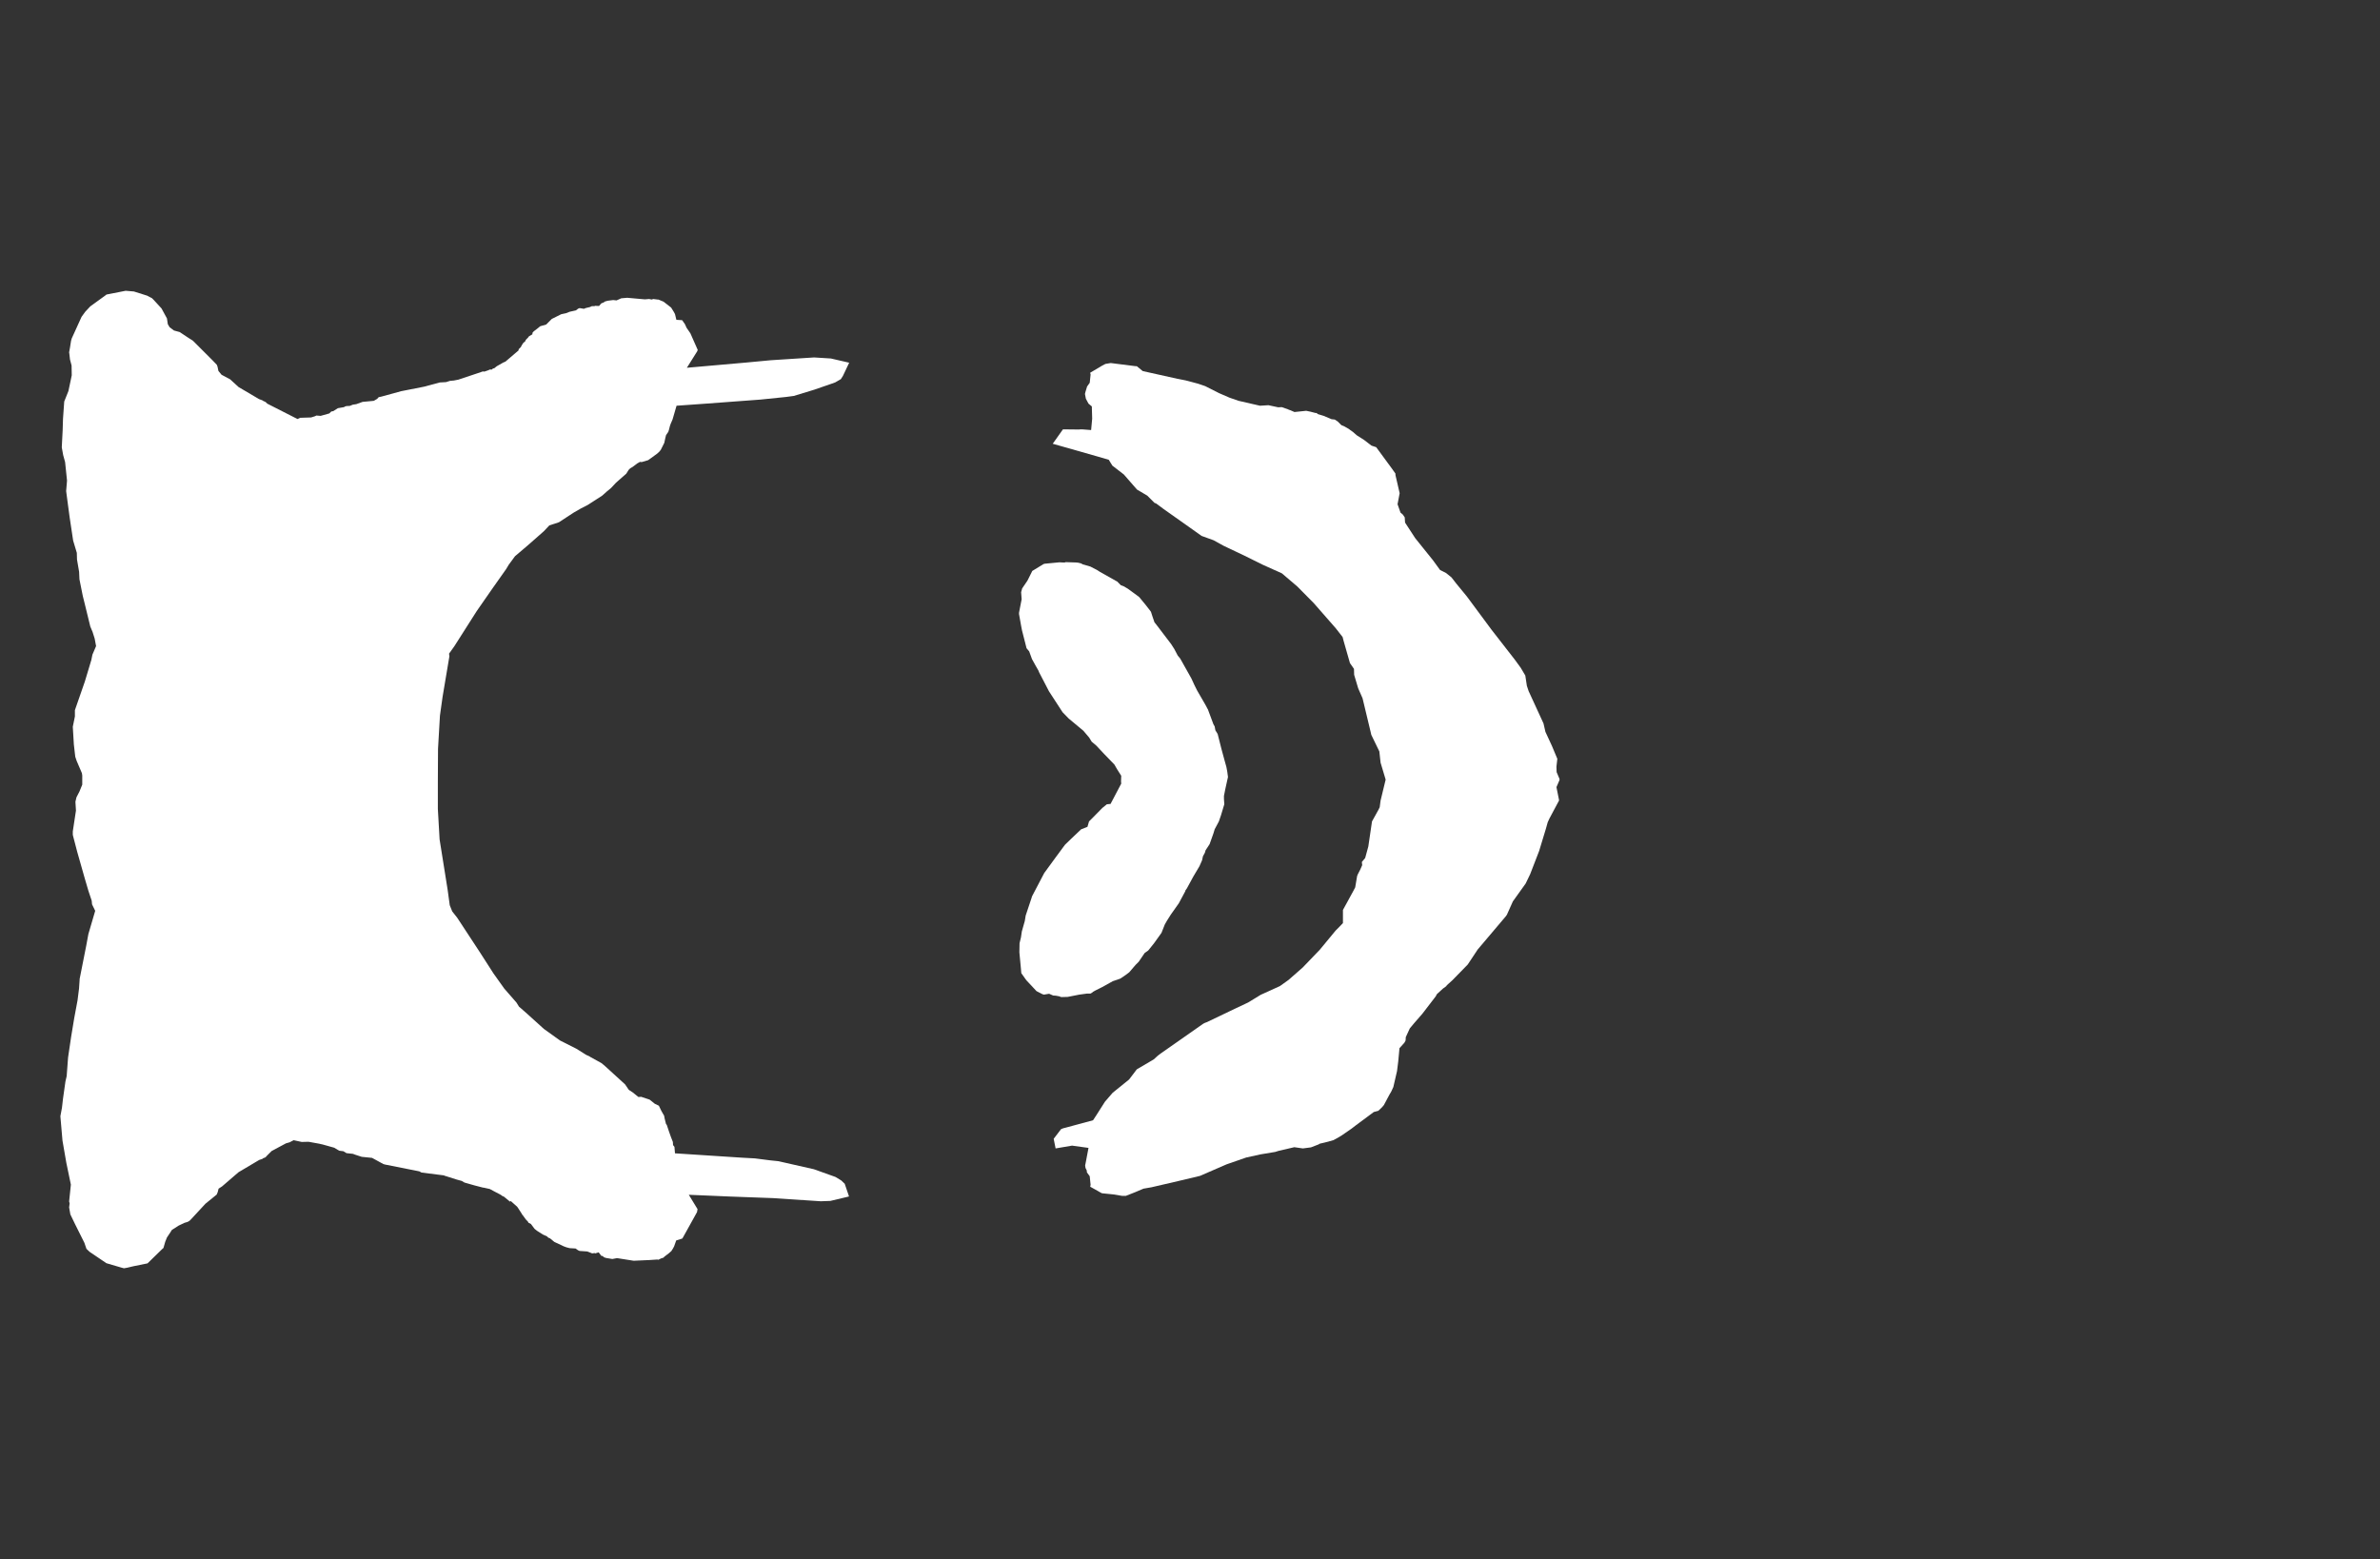<svg width="13.6" height="8.911">
<rect width="100%" height="100%" fill="#333333" stroke="none"/>
<polygon type="contour" points="6.489,2.093 6.496,2.093 6.53,2.121 6.728,2.165 6.774,2.174 6.846,2.193 6.887,2.207 6.966,2.247 7.026,2.273 7.078,2.291 7.2,2.319 7.248,2.316 7.304,2.328 7.324,2.327 7.359,2.339 7.365,2.342 7.374,2.345 7.397,2.355 7.464,2.348 7.488,2.353 7.519,2.361 7.522,2.36 7.531,2.367 7.564,2.377 7.609,2.396 7.627,2.398 7.644,2.409 7.665,2.43 7.68,2.436 7.708,2.452 7.717,2.459 7.73,2.468 7.753,2.488 7.794,2.514 7.837,2.547 7.864,2.556 7.955,2.68 7.974,2.707 7.974,2.715 7.998,2.819 7.986,2.882 8.003,2.93 8.016,2.941 8.027,2.957 8.029,2.987 8.087,3.076 8.132,3.132 8.189,3.203 8.229,3.258 8.263,3.275 8.294,3.3 8.322,3.336 8.382,3.409 8.402,3.436 8.522,3.598 8.655,3.769 8.69,3.817 8.716,3.861 8.725,3.92 8.735,3.95 8.82,4.135 8.831,4.183 8.868,4.263 8.899,4.337 8.894,4.382 8.895,4.413 8.911,4.451 8.912,4.456 8.91,4.462 8.894,4.499 8.907,4.564 8.909,4.575 8.853,4.68 8.844,4.7 8.833,4.739 8.795,4.864 8.744,4.996 8.718,5.05 8.645,5.152 8.611,5.228 8.607,5.234 8.604,5.238 8.444,5.427 8.387,5.513 8.299,5.603 8.268,5.631 8.264,5.637 8.246,5.65 8.211,5.682 8.204,5.695 8.128,5.794 8.081,5.848 8.056,5.878 8.033,5.928 8.032,5.947 8.025,5.96 7.997,5.991 7.99,6.066 7.983,6.122 7.962,6.213 7.95,6.239 7.94,6.256 7.908,6.316 7.898,6.328 7.876,6.349 7.85,6.356 7.749,6.431 7.723,6.451 7.665,6.491 7.643,6.504 7.619,6.517 7.571,6.53 7.541,6.537 7.535,6.541 7.491,6.558 7.445,6.564 7.396,6.557 7.306,6.578 7.287,6.584 7.203,6.598 7.121,6.616 7.009,6.655 6.857,6.721 6.735,6.75 6.58,6.786 6.534,6.794 6.487,6.814 6.434,6.835 6.411,6.835 6.363,6.827 6.304,6.821 6.296,6.82 6.285,6.814 6.273,6.807 6.23,6.783 6.23,6.782 6.23,6.782 6.23,6.782 6.232,6.772 6.227,6.723 6.211,6.701 6.21,6.69 6.203,6.676 6.201,6.664 6.201,6.662 6.201,6.66 6.202,6.656 6.202,6.654 6.203,6.651 6.22,6.561 6.126,6.548 6.032,6.564 6.021,6.509 6.063,6.454 6.075,6.449 6.087,6.446 6.246,6.403 6.265,6.374 6.314,6.297 6.358,6.246 6.452,6.17 6.496,6.112 6.593,6.055 6.617,6.033 6.636,6.019 6.876,5.851 6.886,5.846 6.897,5.842 7.066,5.761 7.132,5.73 7.204,5.686 7.314,5.636 7.363,5.601 7.444,5.53 7.542,5.428 7.632,5.319 7.653,5.298 7.674,5.276 7.674,5.201 7.733,5.093 7.744,5.072 7.755,5.007 7.759,4.997 7.773,4.97 7.784,4.945 7.782,4.927 7.801,4.904 7.819,4.838 7.84,4.695 7.876,4.63 7.884,4.614 7.889,4.576 7.918,4.456 7.889,4.359 7.882,4.295 7.836,4.2 7.835,4.196 7.834,4.191 7.786,3.991 7.761,3.934 7.738,3.857 7.737,3.823 7.714,3.79 7.678,3.664 7.672,3.641 7.633,3.591 7.507,3.447 7.413,3.352 7.325,3.277 7.216,3.228 7.113,3.177 6.991,3.119 6.935,3.088 6.866,3.063 6.776,2.999 6.65,2.91 6.607,2.878 6.597,2.874 6.556,2.833 6.497,2.798 6.422,2.712 6.356,2.661 6.352,2.654 6.348,2.648 6.336,2.628 6.271,2.609 6.018,2.537 6.017,2.537 6.016,2.537 6.016,2.535 6.018,2.533 6.074,2.454 6.166,2.455 6.175,2.454 6.178,2.454 6.183,2.454 6.235,2.458 6.241,2.393 6.239,2.323 6.22,2.307 6.205,2.279 6.2,2.253 6.2,2.251 6.202,2.242 6.212,2.209 6.227,2.188 6.232,2.141 6.23,2.132 6.23,2.13 6.23,2.13 6.232,2.129 6.296,2.091 6.311,2.083 6.317,2.08 6.347,2.075" style="fill: white" /><polygon type="contour" points="6.15,3.215 6.16,3.216 6.177,3.22 6.188,3.226 6.23,3.238 6.269,3.258 6.286,3.269 6.382,3.323 6.384,3.324 6.386,3.325 6.388,3.328 6.405,3.345 6.421,3.351 6.445,3.365 6.497,3.403 6.51,3.413 6.543,3.453 6.572,3.49 6.577,3.497 6.586,3.525 6.597,3.557 6.606,3.568 6.692,3.681 6.71,3.709 6.73,3.747 6.744,3.764 6.808,3.878 6.825,3.915 6.841,3.947 6.889,4.03 6.9,4.051 6.902,4.054 6.934,4.14 6.941,4.152 6.945,4.174 6.958,4.195 6.98,4.282 6.998,4.348 7.008,4.384 7.013,4.411 7.017,4.441 7.002,4.509 6.994,4.549 6.994,4.566 6.996,4.597 6.977,4.66 6.965,4.695 6.941,4.74 6.934,4.763 6.912,4.825 6.889,4.86 6.885,4.874 6.874,4.894 6.869,4.917 6.854,4.951 6.819,5.01 6.782,5.078 6.774,5.089 6.773,5.094 6.736,5.163 6.69,5.228 6.668,5.263 6.656,5.284 6.637,5.332 6.594,5.392 6.561,5.433 6.541,5.447 6.507,5.497 6.489,5.515 6.453,5.557 6.436,5.57 6.404,5.592 6.389,5.598 6.359,5.608 6.298,5.642 6.28,5.651 6.258,5.662 6.244,5.67 6.243,5.672 6.237,5.676 6.236,5.676 6.231,5.679 6.227,5.679 6.221,5.679 6.221,5.679 6.211,5.679 6.189,5.682 6.167,5.685 6.101,5.698 6.065,5.699 6.058,5.697 6.055,5.695 6.033,5.691 6.018,5.69 5.995,5.68 5.965,5.685 5.956,5.682 5.923,5.665 5.866,5.604 5.863,5.6 5.862,5.599 5.836,5.562 5.834,5.538 5.825,5.443 5.826,5.391 5.834,5.358 5.839,5.324 5.856,5.264 5.861,5.233 5.895,5.131 5.897,5.124 5.9,5.118 5.967,4.99 6.032,4.901 6.077,4.84 6.086,4.828 6.118,4.797 6.178,4.74 6.214,4.726 6.223,4.695 6.245,4.673 6.299,4.618 6.325,4.597 6.346,4.595 6.407,4.479 6.406,4.466 6.407,4.434 6.383,4.396 6.368,4.37 6.309,4.309 6.265,4.262 6.238,4.239 6.224,4.216 6.191,4.177 6.107,4.107 6.072,4.071 6.031,4.008 5.994,3.951 5.938,3.843 5.934,3.833 5.918,3.805 5.897,3.767 5.881,3.723 5.866,3.705 5.84,3.603 5.835,3.577 5.823,3.51 5.823,3.502 5.838,3.425 5.835,3.385 5.841,3.363 5.871,3.319 5.898,3.265 5.898,3.264 5.899,3.263 5.901,3.262 5.963,3.224 5.97,3.222 6.054,3.214 6.073,3.215 6.085,3.215 6.089,3.213" style="fill: white" /><polygon type="contour" points="0.765,1.666 0.841,1.69 0.856,1.698 0.868,1.704 0.879,1.715 0.923,1.763 0.954,1.82 0.959,1.853 0.969,1.87 0.994,1.889 1.005,1.892 1.027,1.898 1.069,1.926 1.103,1.948 1.214,2.059 1.239,2.085 1.243,2.096 1.248,2.12 1.266,2.142 1.315,2.168 1.363,2.212 1.48,2.281 1.499,2.288 1.503,2.291 1.518,2.298 1.527,2.307 1.7,2.395 1.715,2.388 1.778,2.386 1.8,2.379 1.808,2.375 1.832,2.377 1.882,2.363 1.893,2.352 1.904,2.35 1.931,2.333 1.966,2.327 1.97,2.324 1.979,2.321 1.999,2.32 2.016,2.313 2.036,2.31 2.072,2.297 2.136,2.291 2.155,2.28 2.164,2.27 2.179,2.267 2.292,2.236 2.424,2.21 2.513,2.186 2.549,2.184 2.571,2.177 2.593,2.175 2.619,2.17 2.73,2.133 2.759,2.123 2.768,2.124 2.791,2.116 2.799,2.112 2.811,2.112 2.817,2.106 2.824,2.105 2.839,2.093 2.876,2.072 2.888,2.067 2.963,2.003 2.964,1.996 2.976,1.984 2.983,1.971 2.991,1.959 3.001,1.951 3.005,1.942 3.017,1.93 3.023,1.922 3.042,1.911 3.043,1.902 3.045,1.899 3.047,1.897 3.051,1.893 3.072,1.877 3.084,1.867 3.085,1.866 3.089,1.864 3.121,1.855 3.153,1.823 3.207,1.796 3.235,1.79 3.255,1.782 3.291,1.774 3.304,1.764 3.312,1.761 3.337,1.765 3.346,1.761 3.371,1.755 3.382,1.75 3.396,1.75 3.401,1.748 3.423,1.749 3.436,1.734 3.451,1.728 3.455,1.724 3.472,1.719 3.504,1.715 3.523,1.717 3.55,1.705 3.584,1.702 3.685,1.711 3.697,1.71 3.709,1.709 3.724,1.712 3.733,1.709 3.757,1.712 3.762,1.712 3.791,1.724 3.794,1.726 3.799,1.73 3.835,1.758 3.85,1.782 3.857,1.795 3.865,1.828 3.898,1.83 3.914,1.853 3.923,1.873 3.945,1.905 3.987,2 3.984,2.008 3.925,2.102 4.266,2.072 4.404,2.059 4.652,2.043 4.748,2.049 4.852,2.073 4.852,2.074 4.817,2.148 4.805,2.167 4.772,2.186 4.654,2.227 4.536,2.263 4.491,2.269 4.344,2.284 4.021,2.308 3.866,2.319 3.843,2.398 3.833,2.421 3.828,2.435 3.823,2.455 3.819,2.468 3.817,2.471 3.806,2.487 3.802,2.503 3.796,2.531 3.776,2.571 3.768,2.581 3.755,2.593 3.704,2.63 3.667,2.641 3.657,2.64 3.641,2.649 3.616,2.668 3.601,2.677 3.592,2.686 3.579,2.707 3.52,2.759 3.491,2.79 3.469,2.808 3.441,2.833 3.357,2.887 3.318,2.907 3.278,2.93 3.194,2.985 3.139,3.003 3.108,3.036 3.016,3.117 2.943,3.179 2.907,3.228 2.892,3.253 2.815,3.362 2.724,3.493 2.596,3.694 2.566,3.736 2.568,3.751 2.529,3.983 2.514,4.09 2.503,4.28 2.502,4.474 2.502,4.623 2.512,4.798 2.558,5.086 2.57,5.174 2.584,5.209 2.613,5.246 2.741,5.441 2.82,5.564 2.882,5.651 2.951,5.73 2.966,5.754 3.004,5.787 3.108,5.881 3.2,5.947 3.295,5.995 3.349,6.029 3.369,6.038 3.371,6.04 3.438,6.077 3.458,6.094 3.572,6.198 3.593,6.229 3.617,6.245 3.648,6.27 3.664,6.269 3.712,6.285 3.742,6.309 3.749,6.312 3.765,6.32 3.779,6.349 3.788,6.365 3.795,6.377 3.798,6.393 3.806,6.425 3.81,6.429 3.823,6.468 3.834,6.499 3.845,6.527 3.846,6.545 3.854,6.555 3.857,6.592 4.241,6.617 4.314,6.621 4.4,6.632 4.448,6.637 4.651,6.683 4.774,6.727 4.807,6.747 4.827,6.766 4.851,6.837 4.851,6.838 4.85,6.839 4.745,6.864 4.69,6.866 4.418,6.848 4.172,6.839 4.079,6.835 3.936,6.829 3.986,6.911 3.983,6.928 3.902,7.074 3.899,7.079 3.864,7.09 3.852,7.124 3.845,7.137 3.836,7.151 3.821,7.164 3.8,7.18 3.795,7.184 3.792,7.188 3.777,7.193 3.763,7.2 3.76,7.2 3.756,7.199 3.71,7.202 3.621,7.206 3.526,7.191 3.499,7.196 3.463,7.19 3.451,7.186 3.444,7.179 3.436,7.178 3.421,7.158 3.401,7.164 3.398,7.162 3.383,7.164 3.382,7.163 3.356,7.153 3.312,7.15 3.303,7.146 3.289,7.136 3.255,7.134 3.236,7.129 3.22,7.123 3.21,7.118 3.169,7.099 3.167,7.098 3.166,7.097 3.143,7.078 3.133,7.074 3.126,7.067 3.102,7.056 3.069,7.035 3.055,7.024 3.034,6.996 3.019,6.988 3.018,6.984 3.004,6.969 2.989,6.948 2.983,6.941 2.982,6.938 2.96,6.904 2.955,6.897 2.919,6.865 2.914,6.868 2.88,6.84 2.869,6.835 2.863,6.83 2.825,6.81 2.799,6.796 2.763,6.788 2.76,6.788 2.71,6.775 2.654,6.759 2.639,6.75 2.61,6.742 2.547,6.722 2.543,6.721 2.536,6.718 2.409,6.702 2.396,6.695 2.2,6.656 2.197,6.655 2.196,6.655 2.19,6.653 2.126,6.618 2.067,6.612 2.03,6.6 2.017,6.595 1.98,6.591 1.962,6.58 1.938,6.577 1.91,6.56 1.842,6.541 1.841,6.541 1.824,6.537 1.763,6.526 1.724,6.527 1.678,6.517 1.655,6.529 1.634,6.535 1.552,6.579 1.525,6.606 1.517,6.615 1.504,6.62 1.499,6.624 1.481,6.63 1.363,6.7 1.269,6.781 1.249,6.794 1.244,6.814 1.238,6.828 1.174,6.88 1.087,6.974 1.078,6.981 1.069,6.985 1.055,6.989 1.021,7.005 0.982,7.03 0.974,7.043 0.954,7.073 0.944,7.098 0.934,7.133 0.926,7.14 0.843,7.221 0.764,7.237 0.751,7.24 0.743,7.242 0.726,7.246 0.708,7.249 0.693,7.245 0.608,7.22 0.512,7.155 0.494,7.138 0.482,7.103 0.429,6.997 0.402,6.941 0.395,6.901 0.398,6.878 0.395,6.867 0.405,6.771 0.379,6.646 0.357,6.519 0.345,6.38 0.354,6.332 0.36,6.28 0.374,6.181 0.381,6.151 0.389,6.044 0.406,5.929 0.424,5.82 0.443,5.718 0.452,5.647 0.452,5.644 0.455,5.601 0.455,5.599 0.455,5.595 0.456,5.591 0.493,5.404 0.505,5.339 0.544,5.206 0.526,5.169 0.524,5.148 0.505,5.091 0.485,5.023 0.441,4.868 0.417,4.776 0.416,4.77 0.416,4.762 0.416,4.752 0.434,4.633 0.431,4.583 0.432,4.578 0.437,4.557 0.454,4.524 0.47,4.485 0.47,4.432 0.468,4.419 0.438,4.349 0.43,4.325 0.422,4.255 0.416,4.154 0.428,4.095 0.428,4.059 0.485,3.895 0.522,3.772 0.528,3.742 0.549,3.693 0.541,3.65 0.529,3.612 0.516,3.581 0.483,3.446 0.473,3.406 0.454,3.311 0.452,3.268 0.44,3.198 0.439,3.16 0.418,3.09 0.398,2.957 0.389,2.89 0.378,2.807 0.383,2.747 0.372,2.641 0.361,2.601 0.353,2.557 0.358,2.46 0.36,2.394 0.367,2.295 0.391,2.235 0.405,2.169 0.41,2.145 0.409,2.089 0.4,2.055 0.396,2.02 0.395,2.014 0.4,1.986 0.406,1.948 0.41,1.934 0.421,1.91 0.466,1.811 0.487,1.782 0.516,1.751 0.603,1.688 0.606,1.685 0.611,1.683 0.718,1.662" style="fill: white" />
</svg>
